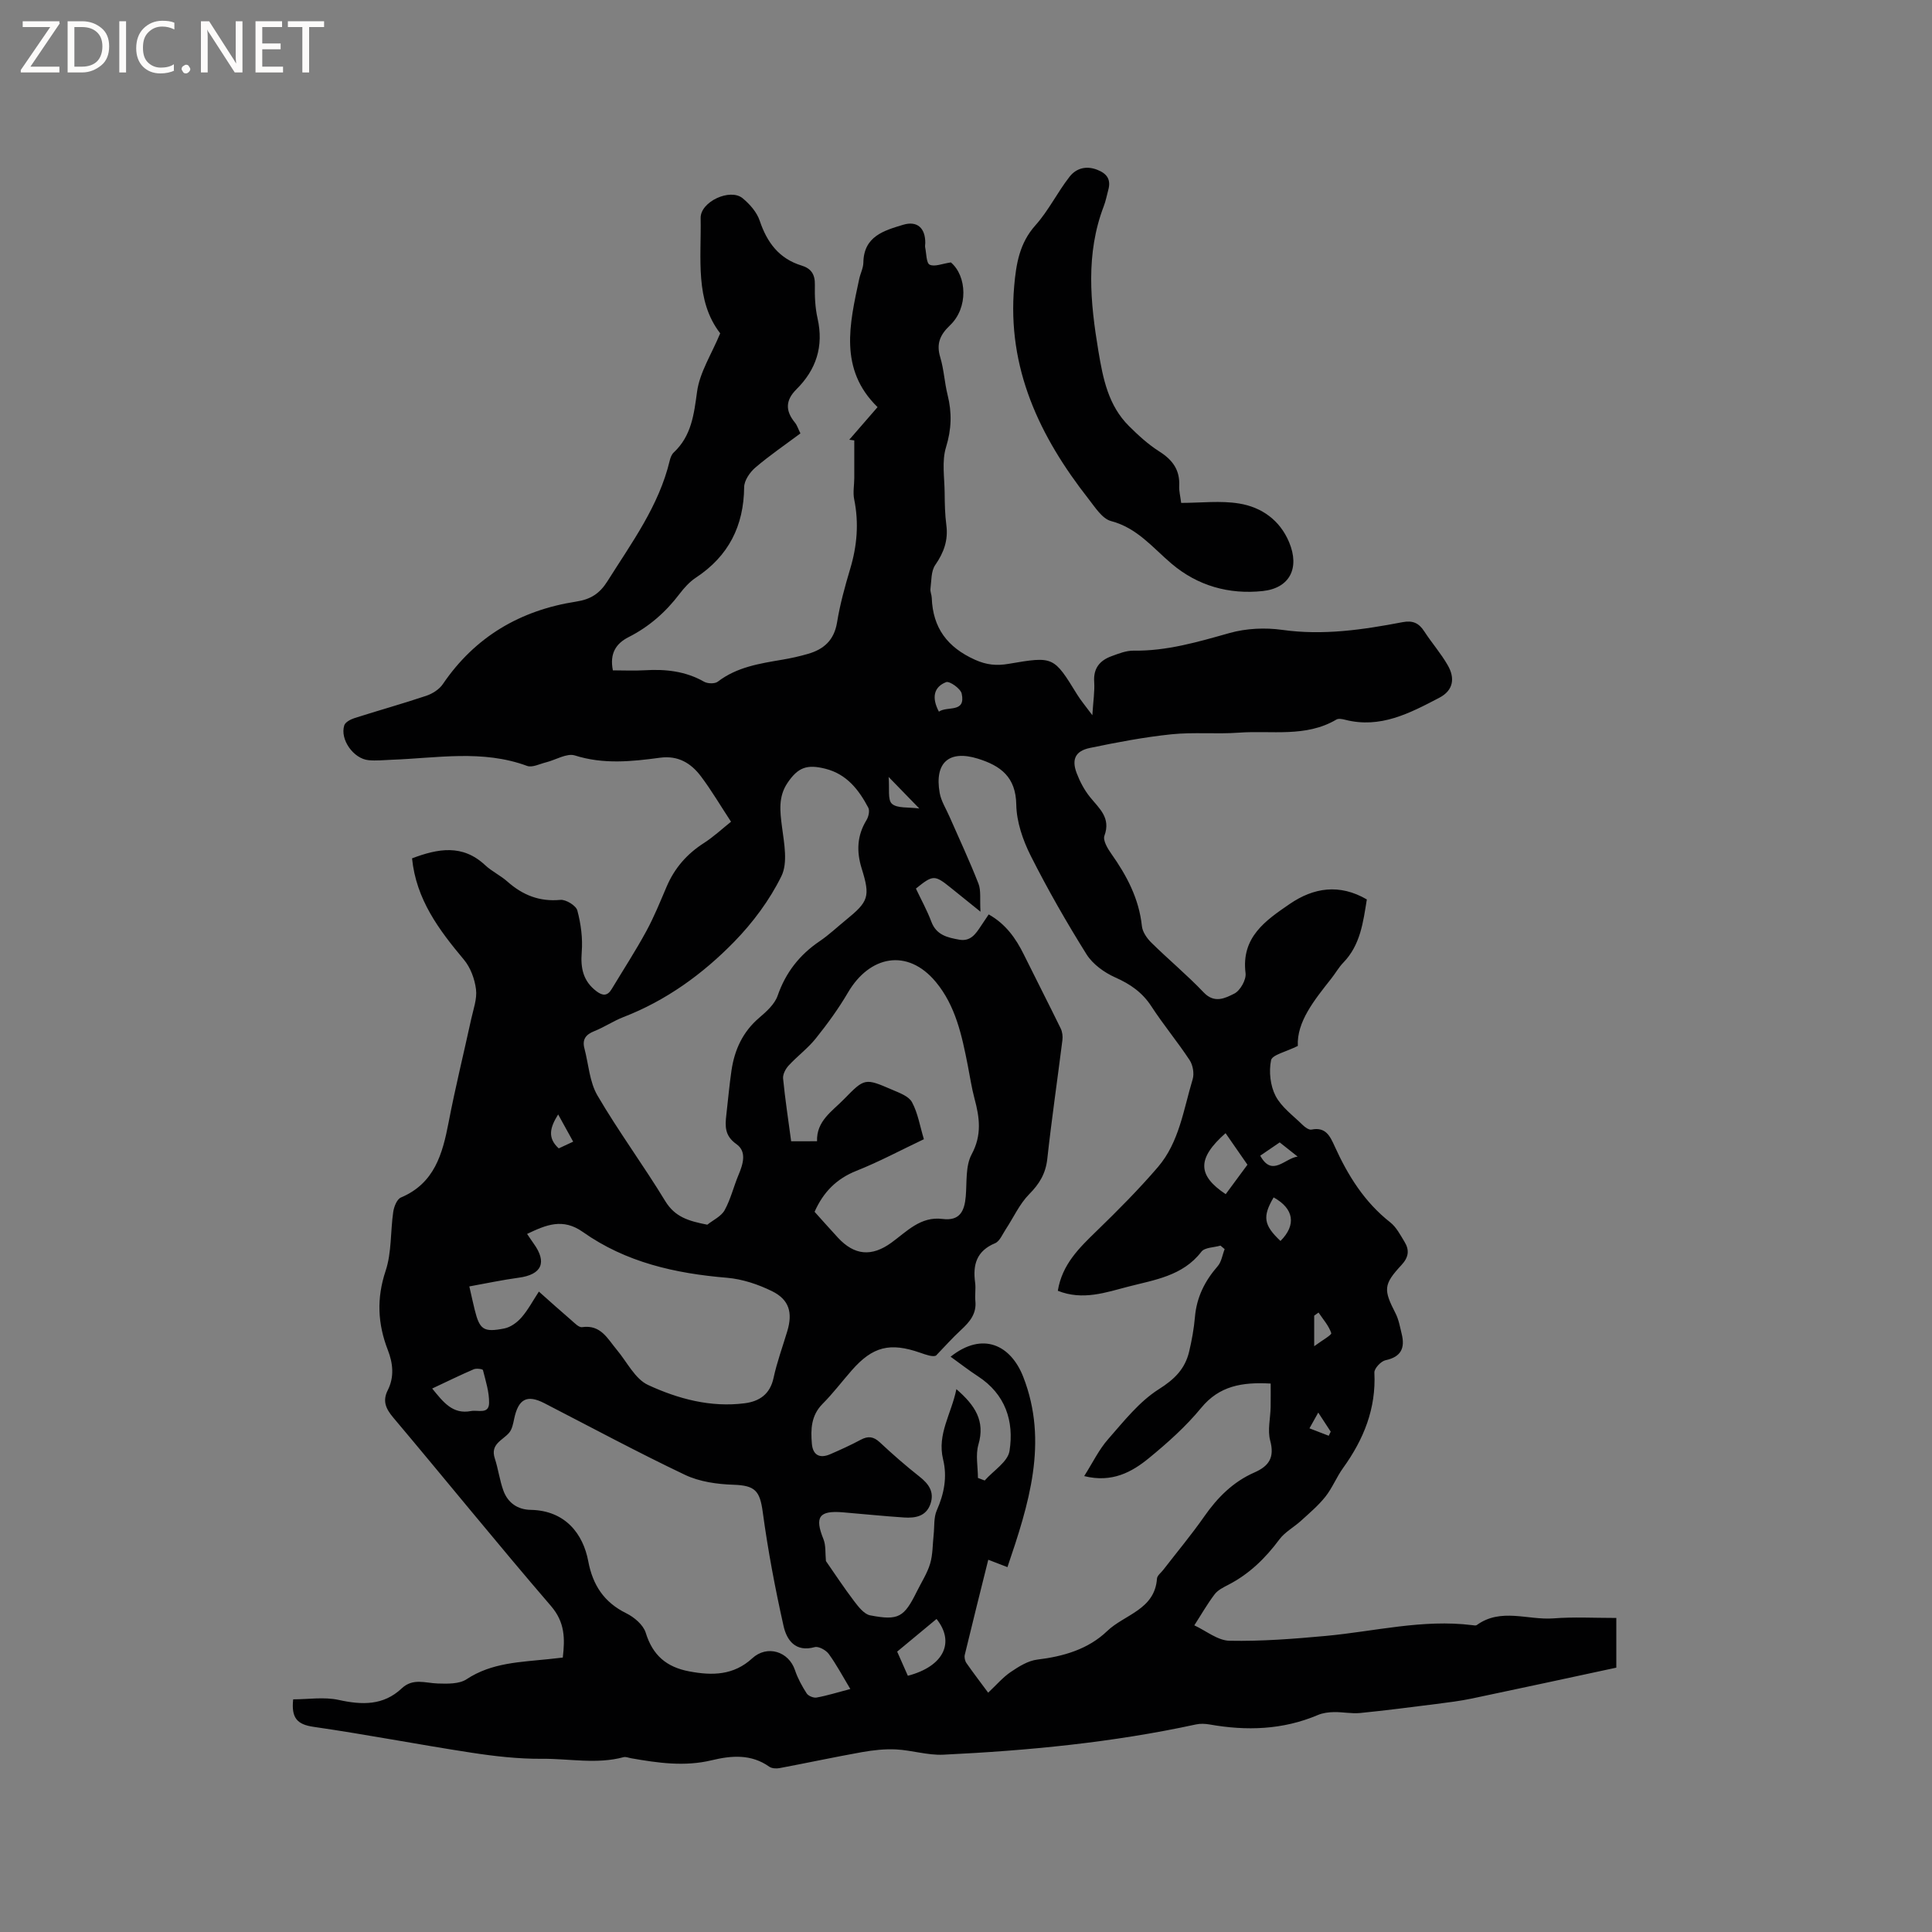 <svg enable-background="new 0 0 400 400" viewBox="0 0 400 400" xmlns="http://www.w3.org/2000/svg"><rect x="0" y="0" width="400" height="400" fill="#808080" stroke="none"/><g fill="#fcfbfa"><path d="m12.4 4.8-6.1 9h6v1.2h-8v-.5l6.1-8.9h-5.7v-1.2h7.6v.4z"/><path d="m14 15v-10.6h3c1.6 0 2.9.5 4 1.4s1.6 2.2 1.6 3.8-.5 3-1.6 3.9-2.4 1.5-4 1.5zm1.4-9.4v8.2h1.6c1.3 0 2.4-.4 3.1-1.1s1.1-1.8 1.1-3.1-.4-2.3-1.2-3-1.8-1-3.1-1z"/><path d="m26.1 4.4v10.6h-1.4v-10.6z"/><path d="m36.1 14.6c-.8.4-1.8.6-2.9.6-1.5 0-2.7-.5-3.6-1.4s-1.4-2.2-1.4-3.8c0-1.7.5-3.1 1.5-4.1s2.3-1.6 3.9-1.6c1 0 1.8.1 2.5.4v1.4c-.8-.4-1.6-.6-2.5-.6-1.2 0-2.1.4-2.9 1.2s-1.1 1.8-1.1 3.2c0 1.3.3 2.3 1 3s1.6 1.1 2.7 1.1c1 0 2-.2 2.7-.7v1.3z"/><path d="m37.6 14.3c0-.2.1-.5.3-.6s.4-.3.6-.3c.3 0 .5.1.6.3s.3.4.3.6-.1.4-.3.6-.4.3-.6.3c-.3 0-.5-.1-.6-.3s-.3-.4-.3-.6z"/><path d="m50.2 15h-1.6l-5.3-8.2c-.2-.2-.3-.5-.4-.7 0 .2.1.7.1 1.5v7.4h-1.4v-10.6h1.7l5.2 8.1c.2.4.4.6.4.7 0-.3-.1-.8-.1-1.5v-7.3h1.4z"/><path d="m58.6 15h-5.7v-10.6h5.5v1.2h-4.1v3.4h3.8v1.2h-3.8v3.6h4.3z"/><path d="m67.1 5.6h-3.1v9.4h-1.4v-9.4h-3v-1.2h7.5z"/></g><path d="m334.64 334.98v10.29c-9.98 2.14-19.9 4.3-29.84 6.38-2.48.52-5 .83-7.51 1.15-5.23.66-10.45 1.34-15.69 1.86-1.78.17-3.6-.22-5.4-.19-1.13.02-2.34.17-3.36.61-7.27 3.08-14.76 3.31-22.42 1.95-.92-.16-1.93-.2-2.83 0-17.24 3.74-34.73 5.42-52.3 6.26-3.22.15-6.49-.92-9.75-1.09-2.35-.12-4.75.15-7.08.56-5.7 1.02-11.37 2.24-17.07 3.31-.68.13-1.61.07-2.13-.3-3.74-2.65-7.82-2.31-11.9-1.33-5.62 1.36-11.14.56-16.68-.41-.52-.09-1.1-.35-1.56-.23-5.59 1.51-11.24.29-16.85.34-4.92.04-9.89-.53-14.77-1.28-10.89-1.67-21.71-3.77-32.6-5.34-3.37-.49-4.62-1.82-4.2-5.69 3.1 0 6.39-.54 9.42.12 4.84 1.07 9.25 1.18 13.04-2.38 2.35-2.21 4.89-1.1 7.48-1.02 1.99.06 4.42.13 5.94-.87 5.26-3.48 11.19-3.55 17.05-4.18.93-.1 1.85-.2 2.89-.32.46-3.97.45-7.31-2.45-10.68-11.07-12.86-21.74-26.06-32.67-39.03-1.55-1.84-2.23-3.44-1.12-5.64 1.39-2.75 1.08-5.59.02-8.31-2.11-5.44-2.36-10.71-.46-16.41 1.27-3.82.98-8.15 1.58-12.23.16-1.07.77-2.61 1.59-2.95 6.95-2.94 8.61-9.01 9.87-15.56 1.37-7.15 3.12-14.23 4.67-21.35.45-2.06 1.25-4.21 1-6.2-.27-2.14-1.14-4.51-2.51-6.14-5.16-6.16-9.88-12.45-10.73-20.97 5.36-2.02 10.43-2.98 15.13 1.41 1.38 1.29 3.18 2.13 4.6 3.39 3.16 2.8 6.64 4.21 10.98 3.8 1.14-.11 3.24 1.18 3.51 2.19.74 2.77 1.14 5.77.91 8.62-.27 3.37.31 6.04 3.08 8.13 1.3.98 2.27.95 3.12-.47 2.4-3.98 4.93-7.88 7.15-11.95 1.62-2.97 2.89-6.13 4.22-9.24 1.63-3.83 4.19-6.78 7.7-9.03 2.03-1.3 3.81-2.97 5.64-4.43-2.19-3.33-4.04-6.49-6.23-9.4-2.06-2.73-4.72-4.36-8.48-3.85-5.87.79-11.71 1.4-17.61-.47-1.68-.53-3.98.93-6 1.43-1.3.32-2.84 1.13-3.91.73-9.24-3.41-18.66-1.61-28.03-1.27-1.59.06-3.19.24-4.76.09-3.14-.28-5.99-4.31-5.05-7.22.21-.66 1.3-1.23 2.1-1.49 4.94-1.58 9.94-2.97 14.86-4.62 1.29-.43 2.71-1.33 3.45-2.43 6.68-9.83 16.07-15.29 27.62-17.08 2.99-.46 4.85-1.66 6.46-4.22 5.01-7.97 10.65-15.58 12.89-24.97.14-.6.4-1.28.83-1.68 3.67-3.44 4.18-7.84 4.83-12.58.54-4 2.99-7.74 4.79-12.09-5.26-6.79-3.89-15.49-4.05-23.86-.07-3.39 6.1-6.24 8.69-4.11 1.48 1.22 2.95 2.89 3.54 4.66 1.52 4.51 4 7.85 8.67 9.28 2.01.61 2.8 1.86 2.75 4-.05 2.32.05 4.71.56 6.96 1.3 5.77-.29 10.6-4.37 14.65-2.31 2.3-2.31 4.47-.33 6.89.45.55.67 1.29 1.15 2.25-3.17 2.37-6.39 4.56-9.34 7.08-1.13.97-2.3 2.67-2.31 4.05-.08 8.06-3.24 14.28-10 18.74-1.3.86-2.42 2.1-3.37 3.35-2.87 3.78-6.31 6.81-10.56 8.96-2.59 1.31-3.96 3.38-3.25 6.88 2.22 0 4.42.11 6.61-.02 4.31-.26 8.42.18 12.27 2.37.73.42 2.22.46 2.83 0 3.98-3.05 8.67-3.76 13.38-4.56 1.77-.3 3.53-.69 5.26-1.19 3.3-.94 5.45-2.82 6.06-6.51.61-3.75 1.63-7.45 2.72-11.1 1.43-4.76 1.83-9.5.83-14.4-.29-1.4.01-2.91.02-4.37.01-2.61 0-5.22 0-7.83-.35-.05-.69-.09-1.04-.14 1.86-2.15 3.73-4.29 5.86-6.75-8.04-7.84-5.8-17.2-3.8-26.53.24-1.14.84-2.25.86-3.38.08-5.46 4.25-6.64 8.23-7.84 2.91-.88 4.6.66 4.59 3.75 0 .32-.09.65-.02.95.26 1.25.22 3.22.93 3.56 1.03.49 2.62-.22 4.39-.47 3.33 2.83 3.63 9.4-.18 13.02-2.08 1.98-2.87 3.82-2.02 6.63.76 2.52.88 5.22 1.52 7.79.92 3.67.82 7.1-.33 10.83-.89 2.9-.31 6.28-.28 9.44.02 2.22.06 4.47.35 6.67.41 3.13-.51 5.69-2.3 8.27-.88 1.27-.77 3.25-.99 4.92-.08.6.25 1.25.27 1.88.22 6.21 3.22 10.23 8.94 12.81 2.44 1.1 4.53 1.27 6.97.85 9.33-1.59 9.32-1.56 14.19 6.35.75 1.22 1.69 2.32 3.15 4.29.18-2.97.51-4.96.38-6.92-.19-2.81 1.17-4.42 3.58-5.3 1.47-.54 3.05-1.17 4.57-1.15 6.9.1 13.34-1.81 19.88-3.65 3.45-.97 7.36-1.15 10.92-.65 8.47 1.19 16.68-.03 24.91-1.6 2.1-.4 3.37.19 4.48 1.91 1.55 2.39 3.46 4.56 4.87 7.03 1.51 2.63 1.2 5.17-1.77 6.72-6.09 3.18-12.19 6.42-19.48 4.55-.58-.15-1.38-.31-1.82-.04-6.36 3.75-13.42 2.21-20.19 2.71-4.64.34-9.36-.14-13.98.34-5.65.59-11.27 1.66-16.84 2.82-3.03.63-3.84 2.36-2.76 5.21.67 1.76 1.59 3.51 2.77 4.97 1.91 2.37 4.35 4.28 2.98 8-.35.95.65 2.64 1.41 3.71 3.22 4.55 5.75 9.32 6.35 15.01.13 1.21 1.05 2.53 1.97 3.43 3.55 3.5 7.4 6.69 10.83 10.3 2.24 2.36 4.49 1.15 6.32.24 1.23-.61 2.51-2.88 2.34-4.23-.94-7.46 4.16-10.92 9.15-14.34 4.96-3.39 10.31-4.22 15.96-.93-.77 4.72-1.32 9.42-4.88 13.09-.95.98-1.63 2.22-2.49 3.3-3.54 4.49-7.16 8.95-6.92 13.94-2.47 1.24-5.31 1.83-5.54 2.96-.48 2.34-.16 5.27.93 7.38 1.22 2.34 3.64 4.08 5.6 6.01.49.48 1.31 1.08 1.84.97 2.95-.61 3.85 1.37 4.8 3.46 2.74 6.04 6.16 11.55 11.5 15.74 1.27 1 2.1 2.62 2.97 4.05 1.04 1.71.86 3.18-.65 4.8-3.76 4.05-3.72 5.11-1.21 10.01.66 1.29.91 2.8 1.26 4.22.73 2.92-.09 4.78-3.34 5.47-.95.2-2.35 1.71-2.31 2.55.38 7.46-2.21 13.83-6.47 19.75-1.36 1.88-2.23 4.13-3.66 5.94-1.46 1.84-3.29 3.39-5.04 4.98-1.46 1.34-3.34 2.33-4.49 3.87-2.89 3.89-6.23 7.16-10.57 9.4-1.03.53-2.19 1.1-2.85 1.98-1.54 2.03-2.81 4.27-4.2 6.42 2.43 1.12 4.83 3.14 7.28 3.19 6.64.13 13.31-.39 19.94-1 10.09-.93 20.06-3.51 30.32-2.23.31.04.73.13.94-.02 5-3.62 10.57-.99 15.85-1.38 4.19-.33 8.44-.09 13.04-.09zm-115.63-67.74c.9-5.51 4.47-8.91 8.07-12.41 4.38-4.25 8.71-8.6 12.68-13.23 4.4-5.15 5.28-11.91 7.17-18.16.35-1.17.05-2.92-.63-3.95-2.5-3.8-5.44-7.32-7.92-11.14-1.88-2.89-4.36-4.6-7.47-5.98-2.27-1.01-4.66-2.73-5.95-4.78-4.15-6.63-8.05-13.45-11.57-20.43-1.62-3.23-2.92-7-2.98-10.55-.09-5.75-3.23-8.07-7.96-9.54-5.94-1.84-9.01.8-7.9 7.09.3 1.71 1.33 3.29 2.04 4.93 2.02 4.61 4.16 9.17 5.99 13.86.56 1.44.26 3.22.42 5.81-2.57-2.07-4.35-3.51-6.13-4.94-3.38-2.72-3.69-2.72-7.24.15 1.07 2.27 2.31 4.5 3.2 6.87 1.04 2.77 3.34 3.27 5.77 3.71 2.35.42 3.42-1.21 4.49-2.83.51-.77 1.03-1.53 1.61-2.4 3.52 1.98 5.62 4.95 7.28 8.32 2.52 5.11 5.13 10.18 7.63 15.3.34.7.45 1.63.35 2.41-1.03 8.2-2.23 16.38-3.13 24.59-.34 3.04-1.62 5.16-3.75 7.31-2.01 2.03-3.24 4.83-4.85 7.26-.68 1.03-1.25 2.49-2.22 2.89-3.83 1.6-4.63 4.45-4.12 8.15.17 1.25-.08 2.55.05 3.81.27 2.65-1.18 4.33-2.96 5.98-1.82 1.68-3.47 3.54-5.2 5.33-.69.3-1.97-.15-3.26-.6-6.27-2.19-9.84-1.29-14.16 3.63-2.03 2.31-3.89 4.78-6.05 6.95-2.39 2.4-2.48 5.28-2.22 8.27.21 2.38 1.65 3.09 3.8 2.16 2.14-.93 4.26-1.89 6.31-2.99 1.53-.82 2.65-.69 3.96.53 2.63 2.46 5.35 4.84 8.18 7.07 1.94 1.52 3.15 3.19 2.3 5.68-.9 2.6-3.15 2.96-5.47 2.81-4.23-.28-8.44-.72-12.67-1.07-4.95-.41-5.87.97-4.01 5.57.52 1.3.35 2.88.51 4.52 1.73 2.49 3.68 5.46 5.82 8.28.9 1.18 2.08 2.72 3.34 2.96 5.89 1.13 7.02.41 9.68-4.97.94-1.9 2.13-3.72 2.73-5.72.57-1.9.51-3.99.73-5.99.19-1.7-.01-3.58.66-5.08 1.52-3.43 2.18-6.91 1.3-10.52-1.28-5.24 1.72-9.43 2.75-14.55 3.88 3.36 5.99 6.57 4.56 11.48-.62 2.13-.1 4.59-.1 6.9.47.18.94.35 1.4.53 1.79-2.03 4.79-3.86 5.14-6.12.97-6.17-.86-11.76-6.53-15.45-1.93-1.25-3.74-2.68-5.67-4.06 6.68-5.29 12.47-2.4 15.04 4.17 5.27 13.51 1.14 26.41-3.27 39.4-1.65-.63-3.04-1.17-3.97-1.53-1.69 6.79-3.31 13.22-4.86 19.67-.13.52.03 1.27.34 1.72 1.42 2.04 2.93 4.01 4.5 6.13 1.71-1.6 3.04-3.18 4.68-4.29 1.67-1.13 3.58-2.33 5.5-2.56 5.42-.65 10.54-2.15 14.45-5.9 3.58-3.44 9.87-4.41 10.32-10.87.04-.62.83-1.2 1.28-1.78 2.85-3.69 5.85-7.28 8.52-11.1 2.73-3.91 5.97-7.16 10.35-9.08 3.05-1.34 4.23-3.11 3.29-6.61-.58-2.15.05-4.62.09-6.95.03-1.63.01-3.27.01-4.86-5.93-.33-10.64.47-14.4 5.05-3.14 3.82-6.92 7.2-10.76 10.35-3.59 2.95-7.69 5.19-13.45 3.76 1.78-2.81 3.06-5.5 4.96-7.65 3.25-3.7 6.44-7.78 10.51-10.35 3.26-2.06 5.4-4.2 6.25-7.74.56-2.36 1-4.78 1.21-7.2.35-4.09 2.04-7.46 4.71-10.52.79-.91.97-2.34 1.44-3.53-.29-.24-.57-.49-.86-.73-1.35.4-3.27.36-3.96 1.27-3.86 5.04-9.78 5.83-15.16 7.23-4.55 1.17-9.39 2.93-14.56.85zm-72.57-13.68c1.23-.98 2.89-1.73 3.59-3.01 1.25-2.27 1.86-4.88 2.87-7.29.95-2.26 1.76-4.84-.44-6.39-2.44-1.72-2.35-3.71-2.08-6.05.35-3.05.62-6.11 1.06-9.15.63-4.32 2.34-8.06 5.78-10.98 1.49-1.27 3.17-2.79 3.78-4.54 1.67-4.81 4.54-8.47 8.71-11.29 1.92-1.3 3.63-2.93 5.44-4.4 4.67-3.8 5.07-4.82 3.26-10.62-1.11-3.56-.98-6.83.99-10.05.43-.7.7-1.94.37-2.57-1.97-3.72-4.47-6.95-8.88-8.06-3.81-.96-5.66-.3-7.84 2.92-1.95 2.88-1.56 5.92-1.14 9.16.44 3.38 1.23 7.4-.13 10.16-2.43 4.95-5.9 9.61-9.77 13.58-6.53 6.69-14.08 12.17-22.95 15.6-2.06.8-3.94 2.08-6 2.9-1.77.7-2.56 1.71-2.06 3.59.86 3.27 1.05 6.92 2.69 9.73 4.37 7.47 9.54 14.47 14.04 21.87 2.02 3.3 4.78 4.12 8.71 4.89zm29.61 96.13c-1.61-2.68-2.88-5.08-4.46-7.25-.58-.8-2.1-1.64-2.91-1.42-4.01 1.11-5.8-1.47-6.45-4.36-1.75-7.8-3.24-15.68-4.31-23.6-.6-4.43-1.59-5.51-6.08-5.66-3.37-.11-7-.62-10-2.04-9.84-4.68-19.44-9.85-29.13-14.84-3.6-1.85-5.39-.9-6.26 3.24-.21 1-.42 2.16-1.05 2.89-1.36 1.58-3.93 2.32-2.96 5.29.72 2.19 1 4.54 1.79 6.7.92 2.5 2.93 3.91 5.62 3.96 7.23.12 10.89 5.03 11.94 10.63.93 4.94 3.26 8.51 7.87 10.78 1.65.81 3.53 2.41 4.03 4.03 1.44 4.67 4.29 7.11 9 8 4.8.91 9.21.83 13.06-2.71 3.07-2.82 7.55-1.44 8.85 2.48.56 1.68 1.45 3.29 2.41 4.79.34.53 1.42.97 2.05.86 2.18-.39 4.28-1.06 6.99-1.77zm-6.89-113.41c-.15-4.2 3.14-6.2 5.59-8.72 4.27-4.37 4.32-4.38 9.99-1.93 1.49.64 3.42 1.33 4.08 2.57 1.22 2.26 1.64 4.95 2.46 7.66-4.79 2.27-9.27 4.68-13.96 6.54-4.12 1.64-6.85 4.39-8.67 8.49 1.56 1.73 3.17 3.55 4.82 5.34 3.42 3.7 6.99 4.01 11.06 1.07 3.21-2.32 6.05-5.51 10.61-4.93 3.6.46 4.55-1.65 4.81-4.68.25-2.94-.08-6.28 1.22-8.7 2.15-3.99 1.65-7.61.59-11.54-.6-2.25-.94-4.56-1.39-6.85-1.21-6.16-2.51-12.36-6.63-17.31-5.87-7.05-13.72-5.42-18.18 2.21-1.95 3.33-4.25 6.49-6.67 9.51-1.64 2.05-3.83 3.66-5.62 5.61-.63.68-1.22 1.81-1.14 2.67.42 4.3 1.08 8.57 1.67 13 1.85-.01 3.5-.01 5.36-.01zm-71.99 30.06c.49 2.13.77 3.47 1.1 4.79 1.03 4.16 1.82 4.77 6.16 3.91 1.3-.26 2.65-1.25 3.55-2.29 1.36-1.56 2.34-3.44 3.59-5.34 2.35 2.09 4.47 4 6.64 5.86.71.61 1.62 1.6 2.31 1.5 3.88-.56 5.27 2.41 7.19 4.7 2.11 2.51 3.76 6.02 6.46 7.27 6.22 2.88 12.97 4.7 20.02 3.79 3.01-.39 5.23-1.85 5.96-5.22.71-3.3 1.89-6.5 2.86-9.74 1.13-3.8.39-6.49-3.16-8.24-2.88-1.42-6.15-2.51-9.32-2.78-10.72-.89-20.96-3.19-29.85-9.48-4.16-2.94-7.59-1.49-11.55.4.55.8.93 1.4 1.35 1.98 2.85 3.94 1.68 6.46-3.12 7.09-3.32.45-6.59 1.15-10.19 1.8zm-7.69 21.14c2.29 2.8 4.22 5.4 8.04 4.66 1.42-.27 3.7.74 3.74-1.67.04-2.27-.71-4.57-1.27-6.81-.05-.22-1.36-.4-1.9-.17-2.8 1.2-5.54 2.55-8.61 3.99zm98.48 59.47c7.55-1.98 9.75-7.01 5.94-11.76-2.63 2.18-5.26 4.36-8.15 6.76.62 1.41 1.42 3.22 2.21 5zm65.78-112.34c-5.91 5.22-5.86 8.72.03 12.63 1.48-2.01 2.96-4.02 4.5-6.1-1.54-2.21-2.98-4.29-4.53-6.53zm9.95 13.3c-2.34 3.98-2.06 5.74 1.42 9.02 3.32-3.32 2.79-6.7-1.42-9.02zm-69.3-100.57c1.76-1.23 5.59.35 4.72-3.73-.22-1.04-2.52-2.66-3.23-2.38-2.54.99-3.04 3.19-1.49 6.11zm-10.41 13.52c.22 2.35-.24 4.72.68 5.55 1.11.99 3.39.66 5.67.98-2.27-2.34-3.93-4.05-6.35-6.53zm80.97 75.66c-1.35.92-2.64 1.8-4.03 2.75 2.47 4.51 5.07.53 7.74.19-1.19-.95-2.39-1.9-3.71-2.94zm-149.39-5.79c-1.66 2.66-2.3 4.83.12 7.03.89-.41 1.8-.84 2.99-1.39-1.05-1.92-2-3.63-3.11-5.64zm157.43 41.02c-.3.21-.6.43-.9.64v6.33c1.64-1.22 3.66-2.33 3.53-2.72-.51-1.53-1.69-2.85-2.63-4.25zm-.06 20.71c-.77 1.37-1.29 2.31-1.82 3.26 1.33.51 2.66 1.03 3.99 1.54.14-.28.27-.57.41-.85-.71-1.1-1.43-2.2-2.58-3.95z" fill="#010102"/><path d="m244.55 104.12c4.1 0 8.15-.51 12.02.13 4.65.76 8.44 3.46 10.34 8.04 2.21 5.32.13 9.48-5.48 10.08-6.96.74-13.46-1.07-18.88-5.67-3.91-3.32-7.11-7.4-12.52-8.82-1.83-.48-3.3-2.85-4.66-4.58-10.15-12.94-16.89-27.1-15.39-44.1.4-4.54 1.09-8.87 4.4-12.56 2.71-3.03 4.54-6.82 7.06-10.05 1.35-1.73 3.4-2.35 5.73-1.44 2.03.79 2.88 2.03 2.29 4.16-.31 1.12-.51 2.28-.93 3.36-3.78 9.88-2.81 19.88-1.12 30.01.96 5.74 2.05 11.27 6.33 15.53 1.93 1.92 3.99 3.81 6.28 5.26 2.75 1.74 4.3 3.84 4.12 7.16-.05 1.02.23 2.06.41 3.49z" fill="#010102"/></svg>